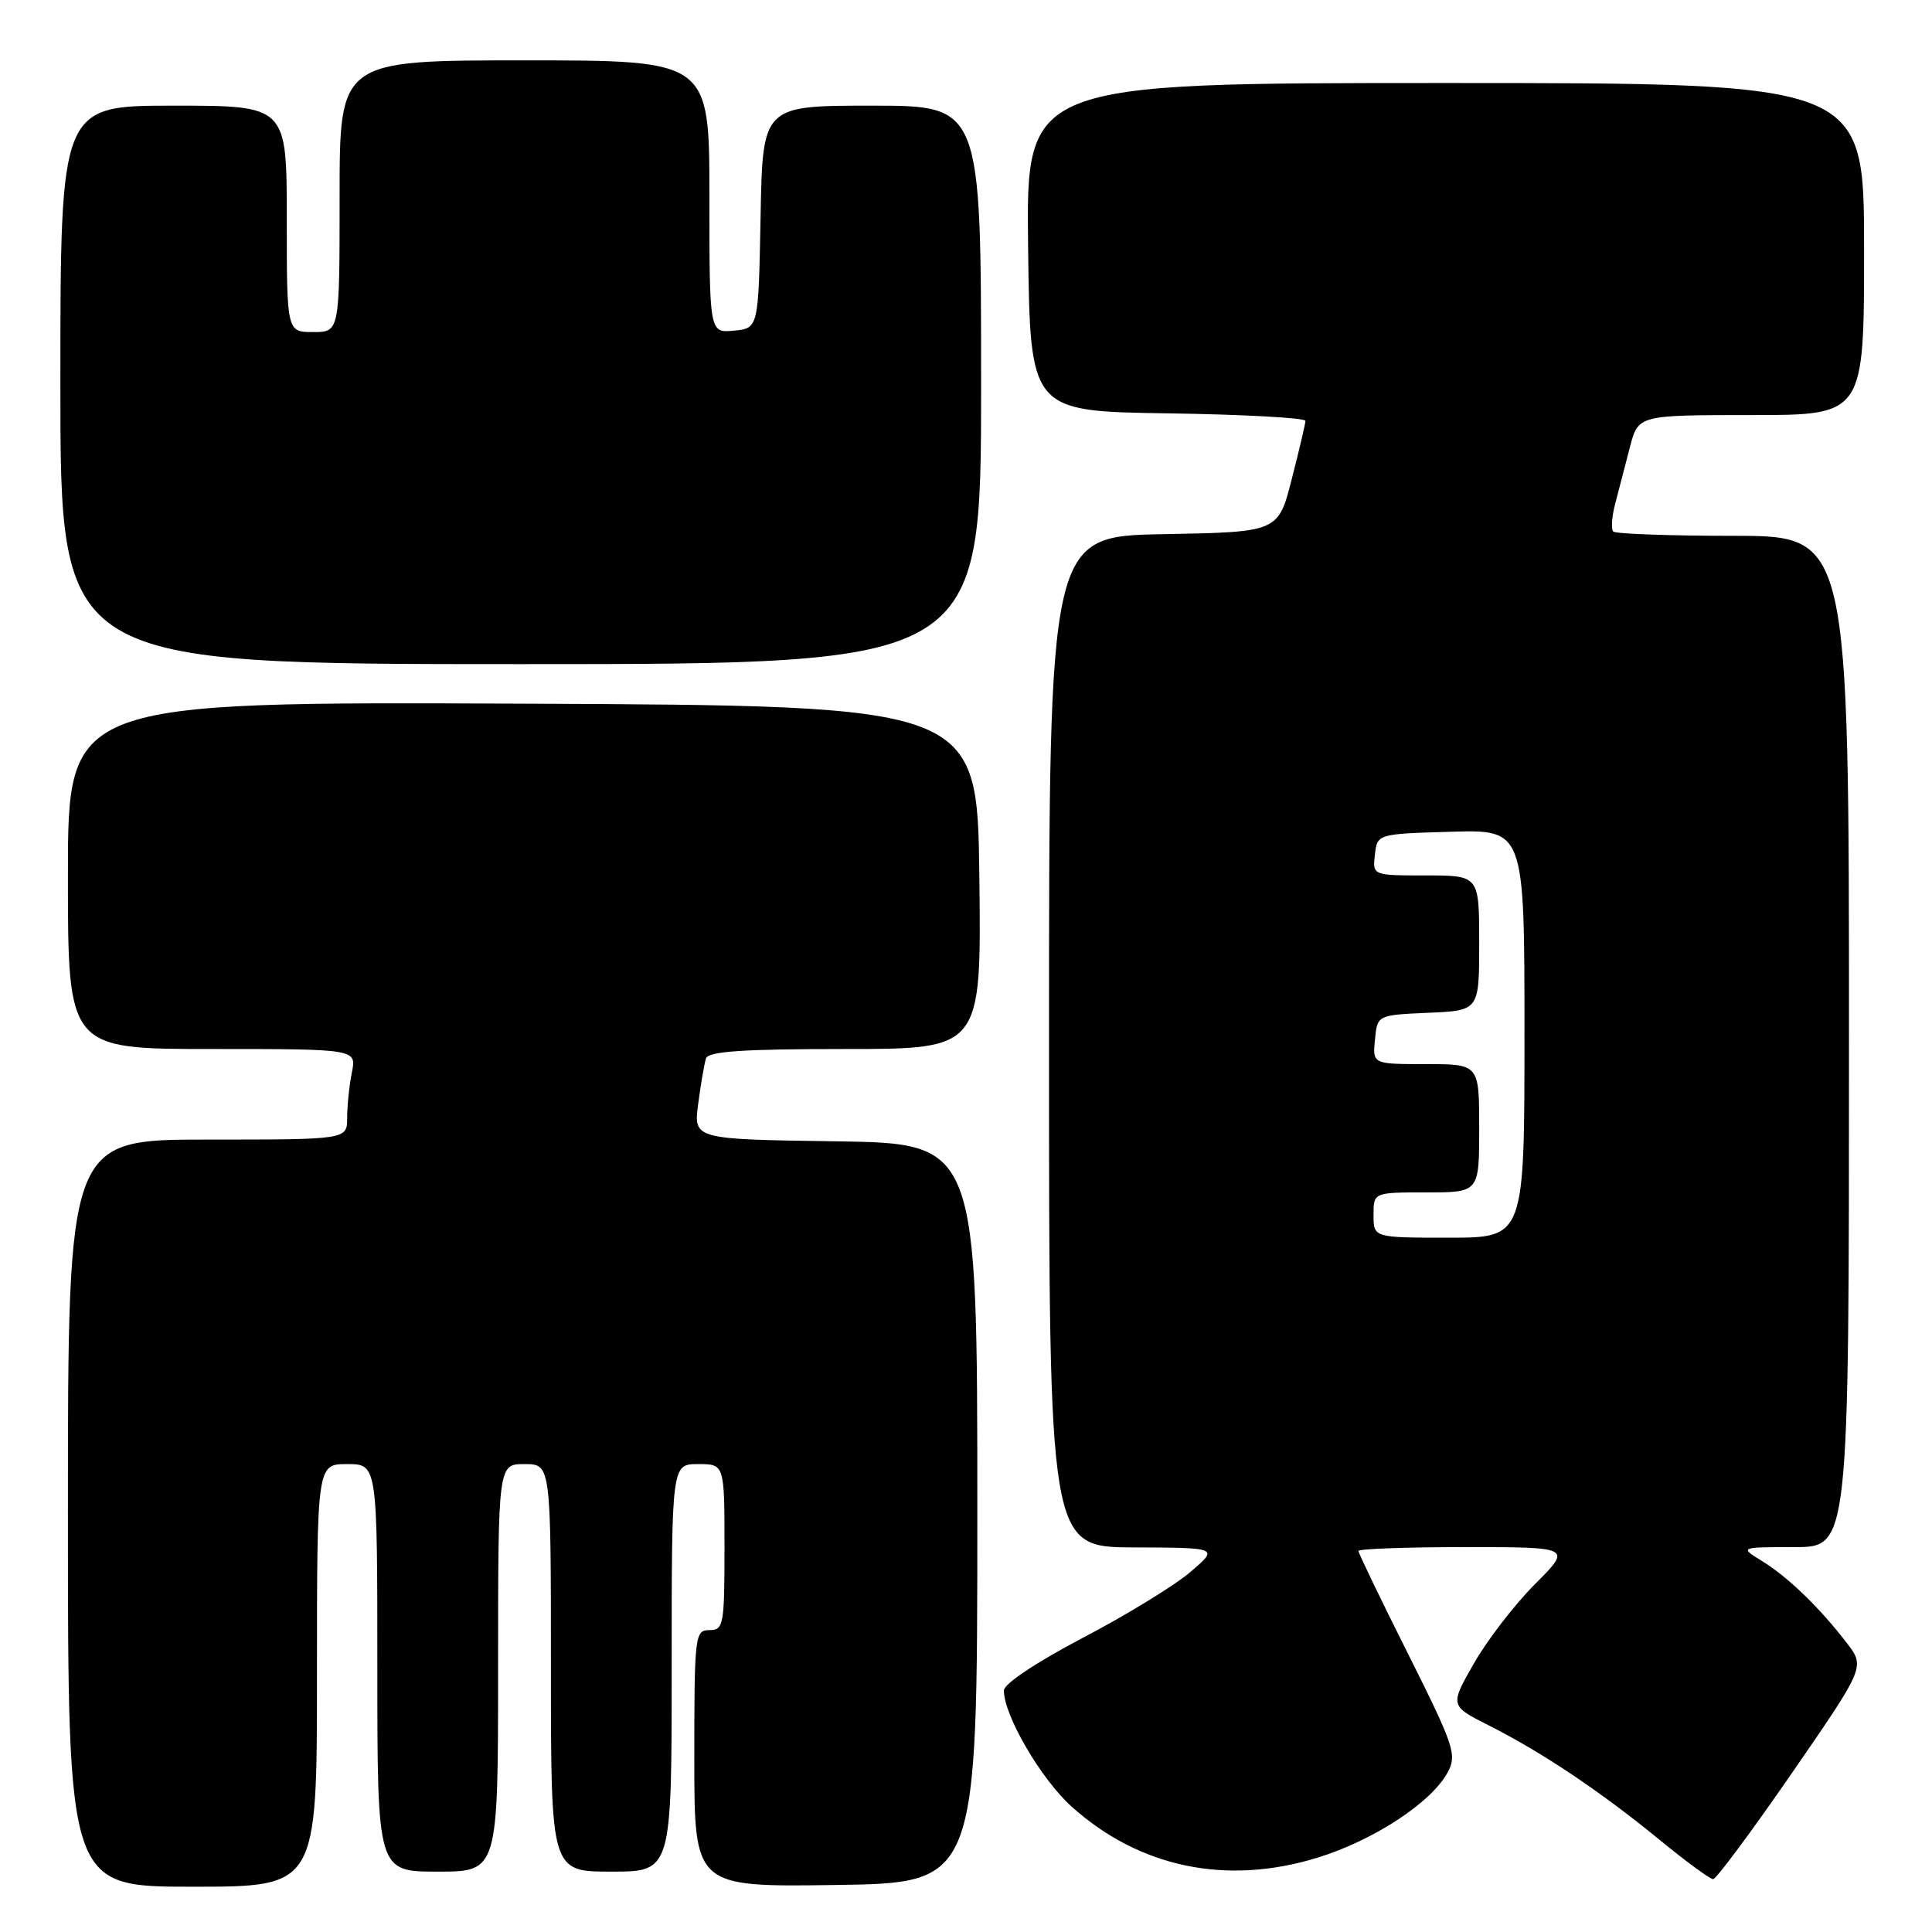 <?xml version="1.0" encoding="UTF-8" standalone="no"?>
<!DOCTYPE svg PUBLIC "-//W3C//DTD SVG 1.1//EN" "http://www.w3.org/Graphics/SVG/1.1/DTD/svg11.dtd" >
<svg xmlns="http://www.w3.org/2000/svg" xmlns:xlink="http://www.w3.org/1999/xlink" version="1.1" viewBox="0 0 256 256">
 <g >
 <path fill="currentColor"
d=" M 42.00 222.00 C 42.00 194.00 42.00 194.00 46.00 194.00 C 50.00 194.00 50.00 194.00 50.00 221.00 C 50.00 248.00 50.00 248.00 58.00 248.00 C 66.00 248.00 66.00 248.00 66.00 221.00 C 66.00 194.00 66.00 194.00 69.50 194.00 C 73.00 194.00 73.00 194.00 73.00 221.00 C 73.00 248.00 73.00 248.00 81.00 248.00 C 89.00 248.00 89.00 248.00 89.00 221.00 C 89.00 194.00 89.00 194.00 92.50 194.00 C 96.00 194.00 96.00 194.00 96.00 205.00 C 96.00 215.33 95.88 216.00 94.00 216.00 C 92.08 216.00 92.00 216.67 92.00 233.02 C 92.00 250.04 92.00 250.04 110.75 249.77 C 129.50 249.50 129.50 249.50 129.50 200.50 C 129.50 151.50 129.50 151.50 110.69 151.23 C 91.88 150.96 91.88 150.96 92.52 146.23 C 92.86 143.63 93.33 140.94 93.54 140.25 C 93.84 139.31 98.42 139.00 111.99 139.00 C 130.04 139.00 130.04 139.00 129.77 116.25 C 129.50 93.50 129.50 93.50 69.25 93.24 C 9.00 92.98 9.00 92.98 9.00 115.99 C 9.00 139.00 9.00 139.00 28.12 139.00 C 47.25 139.00 47.25 139.00 46.62 142.12 C 46.28 143.84 46.00 146.54 46.00 148.12 C 46.00 151.00 46.00 151.00 27.50 151.00 C 9.00 151.00 9.00 151.00 9.00 200.50 C 9.00 250.00 9.00 250.00 25.50 250.00 C 42.00 250.00 42.00 250.00 42.00 222.00 Z  M 237.44 234.94 C 247.14 220.87 247.14 220.87 244.70 217.69 C 241.15 213.06 236.93 208.97 233.50 206.86 C 230.50 205.01 230.50 205.01 237.75 205.00 C 245.00 205.00 245.00 205.00 245.00 138.00 C 245.00 71.00 245.00 71.00 229.67 71.00 C 221.23 71.00 214.08 70.74 213.77 70.43 C 213.45 70.12 213.57 68.43 214.04 66.68 C 214.50 64.93 215.37 61.59 215.97 59.25 C 217.08 55.00 217.08 55.00 232.04 55.00 C 247.00 55.00 247.00 55.00 247.00 33.00 C 247.00 11.00 247.00 11.00 191.48 11.00 C 135.96 11.00 135.96 11.00 136.23 32.75 C 136.50 54.50 136.50 54.50 154.75 54.77 C 164.79 54.92 172.99 55.37 172.98 55.77 C 172.96 56.17 172.15 59.65 171.16 63.50 C 169.37 70.50 169.37 70.50 154.19 70.78 C 139.00 71.05 139.00 71.05 139.00 138.03 C 139.00 205.00 139.00 205.00 150.25 205.04 C 161.50 205.08 161.50 205.08 157.73 208.30 C 155.66 210.07 149.26 214.00 143.50 217.01 C 137.31 220.26 133.03 223.11 133.02 224.00 C 133.01 227.28 137.92 235.71 141.97 239.36 C 150.98 247.48 162.56 249.88 174.65 246.13 C 182.09 243.82 189.72 238.80 191.84 234.82 C 193.07 232.50 192.67 231.32 186.59 219.17 C 182.96 211.94 180.00 205.80 180.00 205.51 C 180.00 205.23 186.36 205.00 194.14 205.00 C 208.29 205.00 208.29 205.00 203.39 209.91 C 200.70 212.60 197.06 217.33 195.30 220.41 C 192.10 226.01 192.10 226.01 197.30 228.64 C 204.30 232.17 212.05 237.36 219.82 243.72 C 223.36 246.63 226.59 249.00 227.00 249.00 C 227.40 249.00 232.10 242.67 237.44 234.94 Z  M 130.00 51.00 C 130.00 14.00 130.00 14.00 115.53 14.00 C 101.05 14.00 101.05 14.00 100.78 28.75 C 100.50 43.50 100.50 43.50 97.25 43.81 C 94.00 44.13 94.00 44.13 94.00 26.06 C 94.00 8.00 94.00 8.00 69.50 8.00 C 45.00 8.00 45.00 8.00 45.00 26.00 C 45.00 44.00 45.00 44.00 41.50 44.00 C 38.00 44.00 38.00 44.00 38.00 29.00 C 38.00 14.00 38.00 14.00 23.00 14.00 C 8.00 14.00 8.00 14.00 8.00 51.00 C 8.00 88.00 8.00 88.00 69.00 88.00 C 130.00 88.00 130.00 88.00 130.00 51.00 Z  M 182.00 161.00 C 182.00 158.00 182.00 158.00 189.00 158.00 C 196.00 158.00 196.00 158.00 196.00 149.50 C 196.00 141.00 196.00 141.00 188.94 141.00 C 181.87 141.00 181.87 141.00 182.19 137.75 C 182.50 134.50 182.50 134.50 189.25 134.20 C 196.00 133.91 196.00 133.91 196.00 124.95 C 196.00 116.00 196.00 116.00 188.93 116.00 C 181.87 116.00 181.87 116.00 182.18 113.25 C 182.50 110.50 182.50 110.50 192.25 110.21 C 202.00 109.93 202.00 109.93 202.00 136.96 C 202.00 164.00 202.00 164.00 192.00 164.00 C 182.00 164.00 182.00 164.00 182.00 161.00 Z "/>
</g>
</svg>
